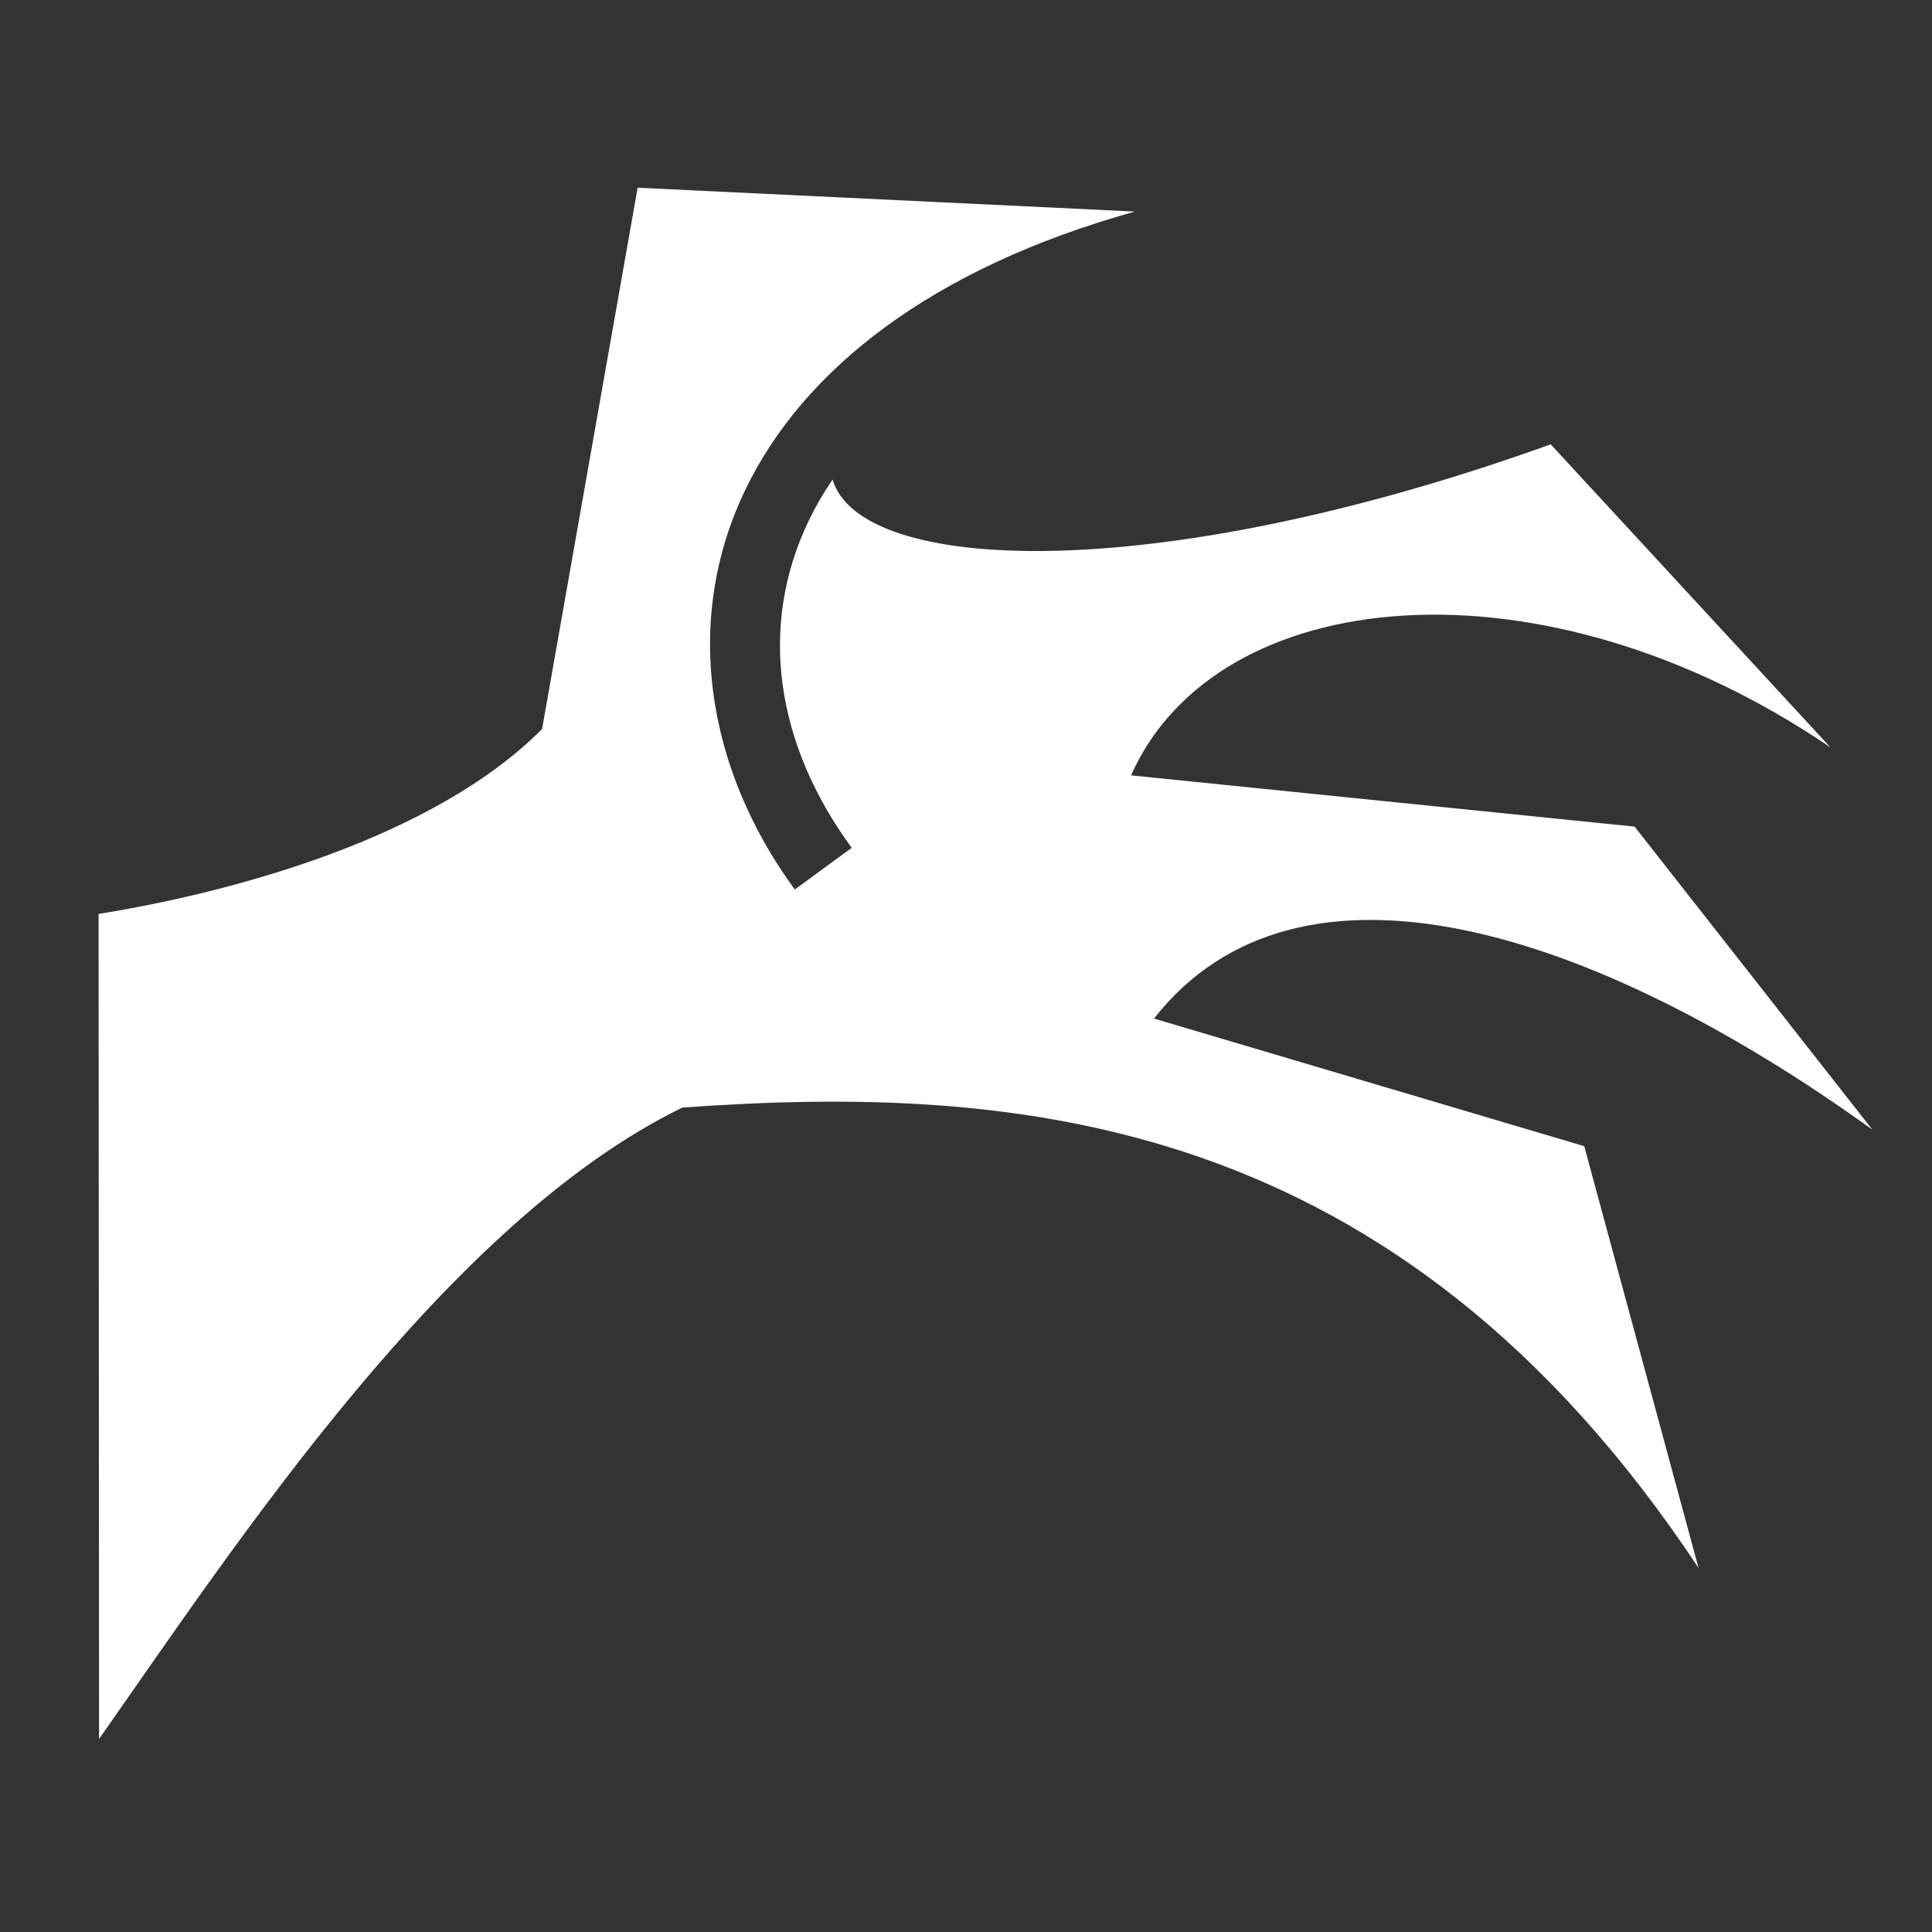 <svg xmlns="http://www.w3.org/2000/svg" viewBox="0 0 512 512" style="height: 32px; width: 32px;"><rect x="0" y="0" width="512" height="512" fill="#333333" stroke="none"/><g class="" transform="translate(3,2)" style="touch-action: none;"><path d="M165.98 47.744l-25.32 143.443c-28.823 29.04-82.26 43.33-117.54 49.016l.132 218.645.006-.002C60.214 406.14 115.74 321.79 177.84 291.51c87.926-6.233 189.035 1.018 269.29 122.01l-30.286-111.768-114.03-33.826c38.234-48.656 116.253-23.912 190.39 29.45l-63.015-80.312-133.442-13.59c22.58-50.88 108.657-59.573 185.336-7.413L407.95 115.75c-105.138 37.836-182.9 34.318-190.315 9.33-2.432 3.567-4.53 7.19-6.29 10.854-13.455 27.973-8.834 59.176 11.362 86.75l-15.078 11.043c-23.475-32.05-29.726-71.382-13.128-105.893 15.343-31.902 49.35-58.73 103.26-73.768l-131.782-6.32z" fill="#fff" fill-opacity="1"></path></g></svg>